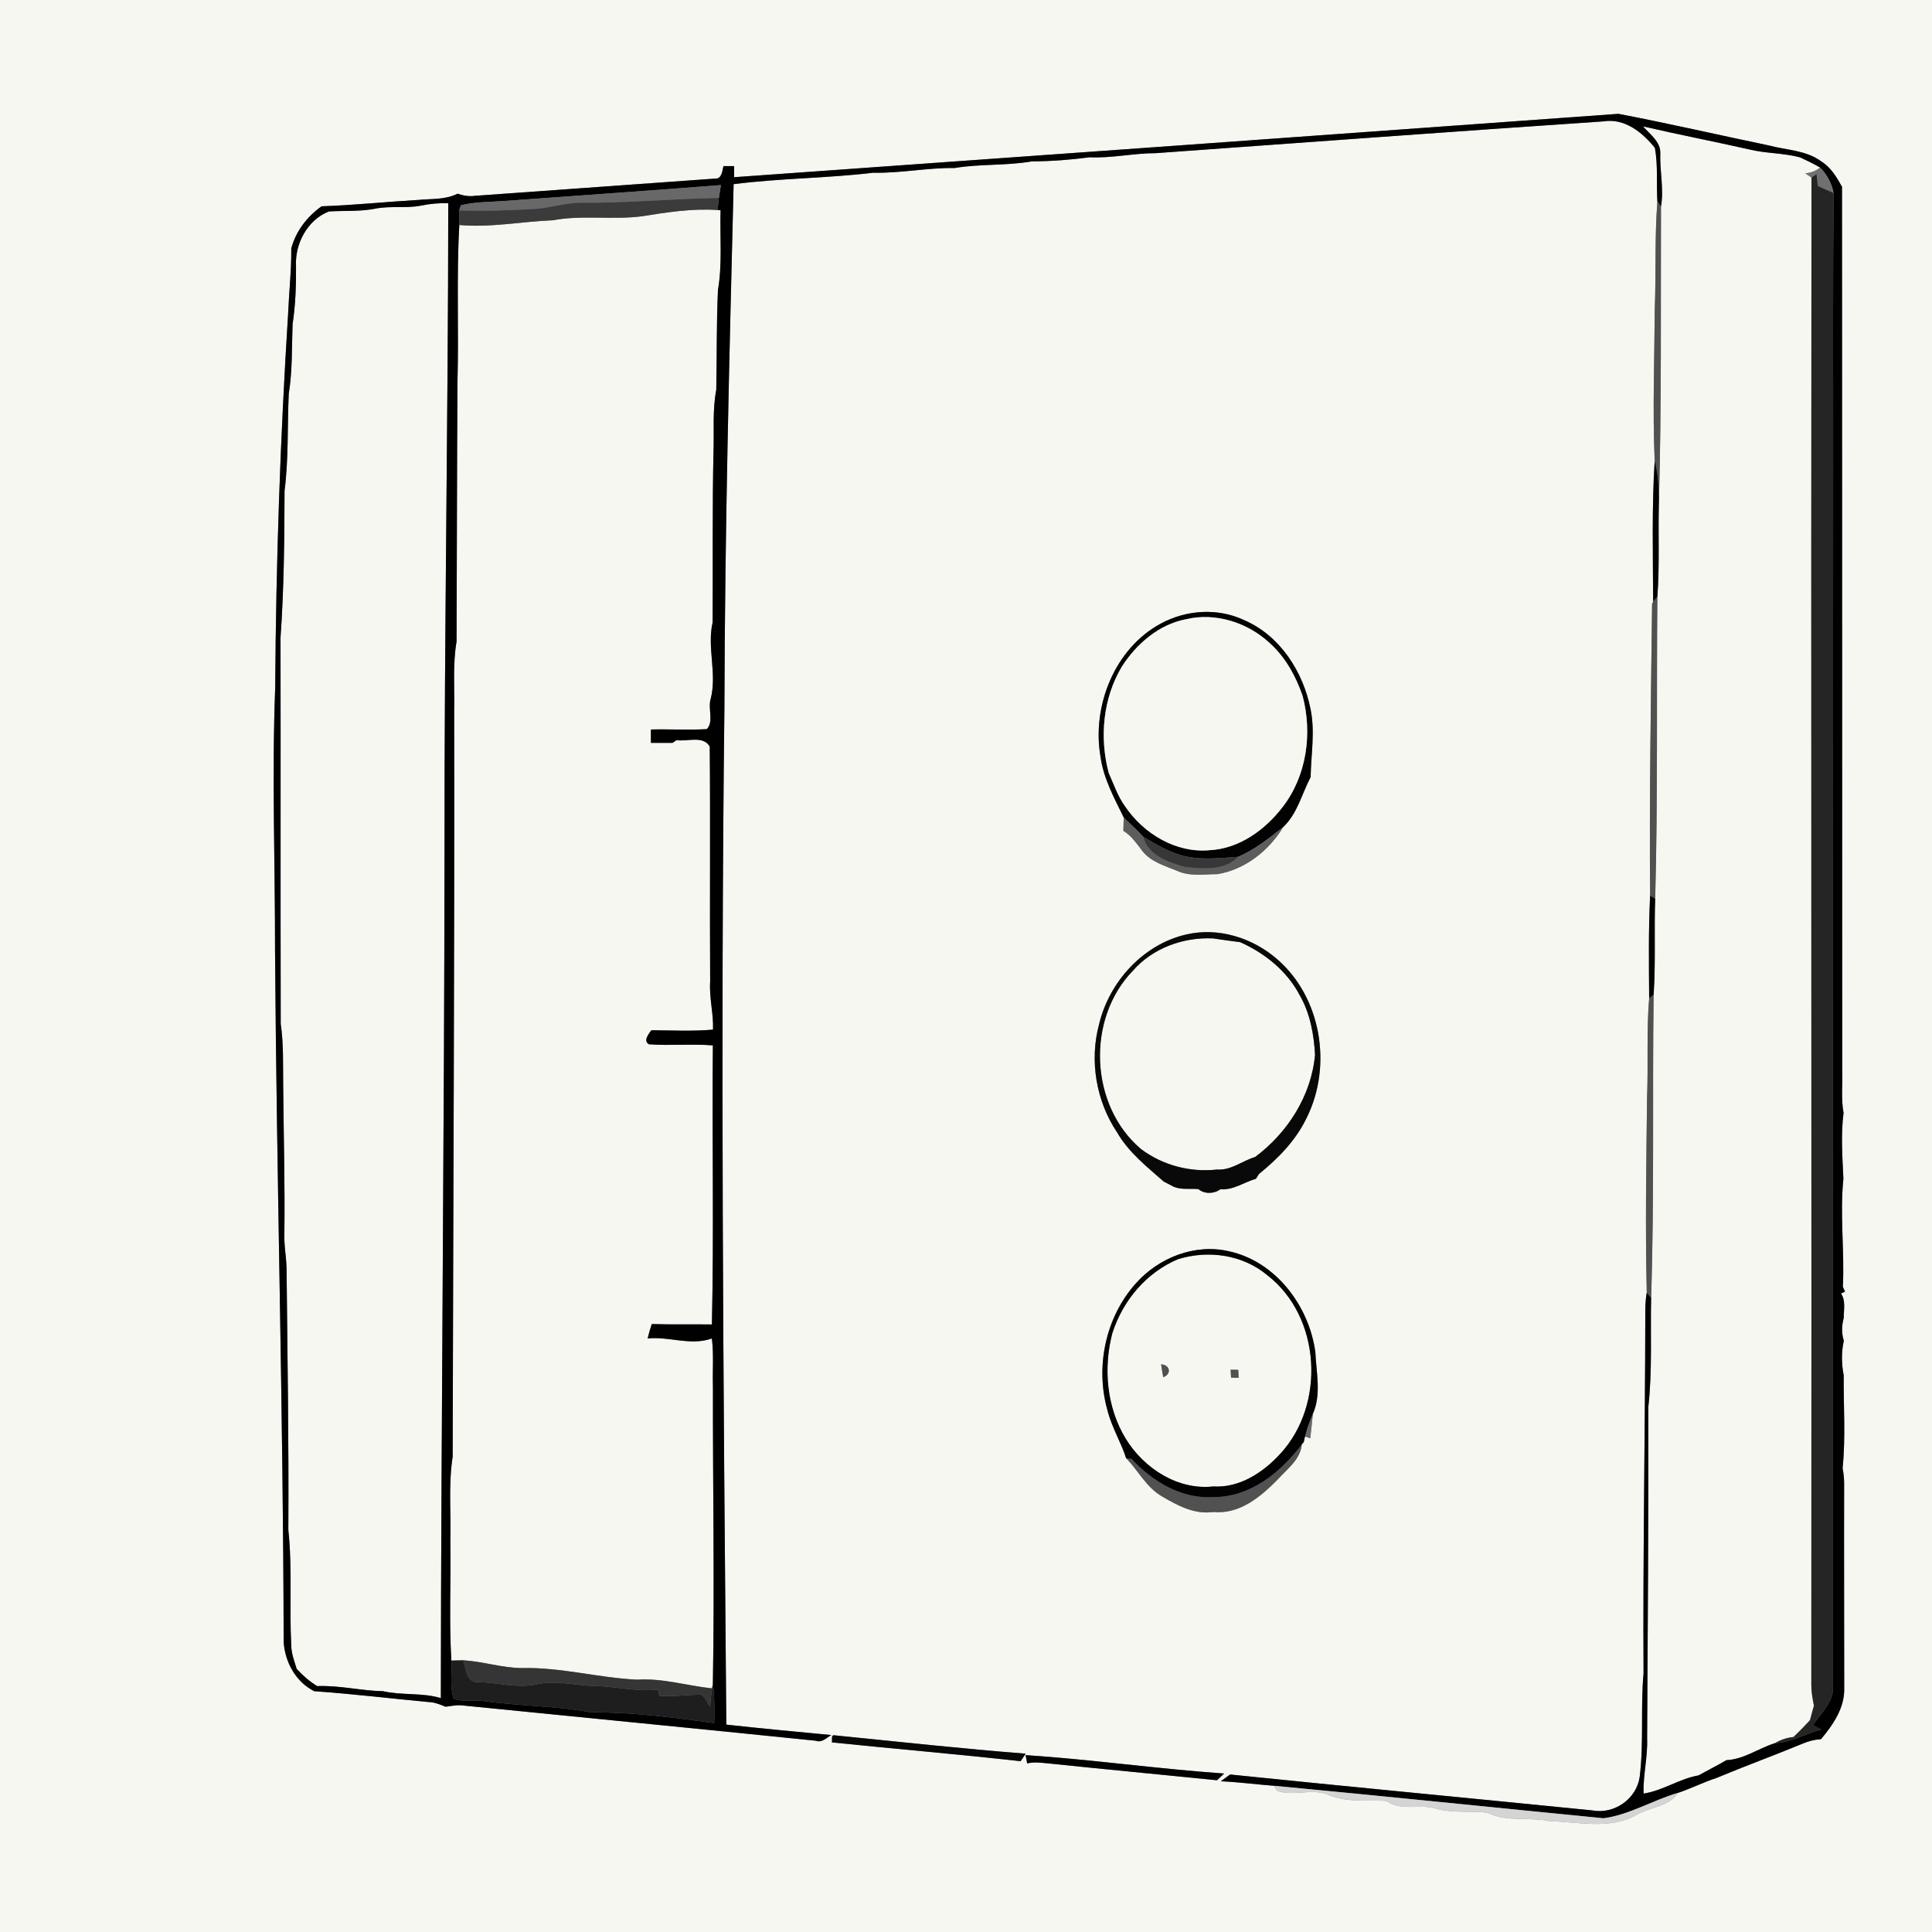 <?xml version="1.0" encoding="utf-8"?>
<svg width="500pt" height="500pt" viewBox="0 0 500 500" xmlns="http://www.w3.org/2000/svg">
  <rect x="0" y="0" width="500" height="500" fill="#808080" stroke="none"/>
  <defs>
    <pattern id="pattern-0" x="0" y="0" width="20" height="20" patternUnits="userSpaceOnUse" viewBox="0 0 100 100">
      <path d="M 0 0 L 50 0 L 50 100 L 0 100 Z" style="fill: black;"/>
    </pattern>
  </defs>
  <g id="#ffffffff">
    <path opacity="1.00" d=" M 0.00 0.00 L 500.00 0.00 L 500.00 500.00 L 0.00 500.00 L 0.00 0.00 M 190.00 45.86 C 189.99 45.14 189.98 43.70 189.98 42.98 C 189.29 42.98 187.91 42.98 187.22 42.99 C 186.95 44.19 186.80 46.39 185.03 46.22 C 164.33 47.71 143.61 49.18 122.90 50.68 C 121.37 50.91 119.85 50.62 118.41 50.13 C 115.23 51.75 111.58 51.40 108.13 51.75 C 99.83 52.23 91.54 53.11 83.23 53.39 C 79.48 56.05 76.58 59.81 75.38 64.29 C 75.44 69.86 74.81 75.40 74.58 80.97 C 72.53 113.27 71.43 145.64 71.22 178.01 C 70.35 200.66 71.20 223.34 71.18 246.01 C 71.59 305.64 73.31 365.26 73.41 424.90 C 73.74 430.15 76.53 435.26 81.32 437.68 C 91.22 438.37 101.09 439.57 110.97 440.49 C 112.51 440.52 113.91 441.16 115.33 441.70 C 116.86 441.50 118.39 441.16 119.94 441.39 C 150.34 444.44 180.76 447.39 211.15 450.50 C 212.75 451.10 213.90 449.70 215.16 449.03 C 206.09 448.17 197.02 447.33 187.97 446.33 C 187.20 358.52 186.45 270.69 187.48 182.88 C 187.59 137.80 188.74 92.73 189.86 47.66 C 201.87 46.12 214.00 46.14 226.03 44.70 C 233.07 44.86 240.00 43.38 247.04 43.48 C 253.67 42.38 260.42 42.92 267.05 41.76 C 272.06 41.75 277.06 41.35 282.03 40.70 C 287.75 40.97 293.36 39.64 299.06 39.64 C 337.70 36.89 376.33 34.00 415.00 31.41 C 420.42 30.52 425.12 34.29 428.29 38.28 C 429.12 42.87 428.64 47.54 428.93 52.15 C 428.20 61.41 428.62 70.74 428.25 80.02 C 428.18 93.10 427.67 106.21 428.23 119.27 C 427.47 131.36 427.79 143.54 427.83 155.66 C 427.76 155.83 427.62 156.18 427.56 156.35 C 427.26 181.49 426.83 206.65 427.05 231.79 C 426.61 240.63 426.74 249.51 426.80 258.37 C 426.09 266.73 426.60 275.45 426.26 283.94 C 426.06 300.80 425.78 317.69 426.18 334.52 C 425.80 336.66 425.77 338.84 425.80 341.02 C 425.75 371.69 425.17 402.37 425.35 433.05 C 424.54 441.99 425.46 450.96 424.35 459.88 C 423.52 465.61 417.74 469.60 412.07 468.53 C 380.84 465.40 349.58 462.45 318.35 459.24 C 317.55 459.81 316.74 460.40 315.94 460.99 C 320.55 461.20 325.12 461.80 329.72 462.16 C 329.92 462.48 330.34 463.14 330.54 463.47 C 334.82 464.98 339.51 462.72 343.73 464.48 C 348.49 466.54 353.78 465.81 358.82 466.06 C 362.63 468.89 367.56 466.71 371.81 468.11 C 376.12 469.32 380.62 468.56 385.00 469.13 C 390.00 471.65 395.77 470.15 401.09 471.33 C 408.54 471.47 416.64 473.60 423.51 469.69 C 426.94 467.65 431.96 467.60 434.22 464.01 C 437.61 462.88 440.81 461.25 444.21 460.14 C 451.58 457.06 459.10 454.32 466.49 451.26 C 468.00 450.61 469.61 450.20 471.27 450.10 C 474.36 446.42 477.40 442.01 477.28 437.00 C 477.28 419.34 477.21 401.67 477.26 384.00 C 477.26 382.65 477.13 381.31 476.86 379.99 C 477.68 372.02 477.08 363.94 477.15 355.93 C 476.57 352.98 476.52 349.92 477.18 346.99 C 476.56 345.05 476.63 343.02 477.16 341.08 C 477.14 338.97 477.72 336.63 476.45 334.75 L 477.49 334.28 L 476.93 333.02 C 477.40 323.75 476.11 314.37 477.07 305.06 C 476.81 299.38 476.38 293.64 477.11 288.00 C 476.43 284.38 476.89 280.69 476.76 277.05 C 476.78 200.81 476.71 124.57 476.71 48.34 C 475.34 45.86 473.82 43.31 471.35 41.78 C 467.45 38.87 462.39 38.87 457.86 37.66 C 444.85 34.96 431.89 31.95 418.84 29.46 C 342.56 34.98 266.28 40.42 190.00 45.86 M 300.40 161.39 C 288.43 167.86 282.53 182.77 284.82 195.88 C 285.60 201.52 288.37 206.54 290.82 211.56 C 290.80 212.43 290.75 214.15 290.73 215.01 C 292.86 216.31 294.22 218.40 295.72 220.33 C 297.94 223.08 301.45 224.06 304.59 225.35 C 307.84 226.88 311.55 226.23 315.03 226.24 C 322.20 225.05 328.37 220.20 332.09 214.04 C 335.75 210.59 336.91 205.45 339.19 201.11 C 339.29 195.26 340.37 189.38 339.18 183.56 C 337.26 173.85 331.26 164.44 321.92 160.46 C 315.12 157.26 306.94 157.83 300.40 161.39 M 306.89 241.87 C 295.78 244.47 287.08 254.10 284.45 265.04 C 281.90 274.46 283.67 284.97 289.11 293.07 C 292.06 298.20 296.79 301.94 301.18 305.79 C 301.67 306.05 302.67 306.56 303.17 306.82 C 305.28 308.06 307.80 307.54 310.13 307.73 C 311.71 309.08 314.22 308.99 315.85 307.78 C 319.20 308.05 321.94 305.95 325.03 305.07 C 325.22 304.76 325.62 304.14 325.81 303.83 C 330.79 299.81 335.43 295.07 338.19 289.23 C 344.83 275.88 341.98 258.21 330.61 248.31 C 324.22 242.70 315.28 239.88 306.89 241.87 M 294.03 332.06 C 286.15 340.79 283.41 353.64 286.59 364.91 C 287.67 369.29 290.09 373.17 291.47 377.45 L 291.55 377.46 C 294.63 380.71 296.74 384.97 300.74 387.27 C 304.80 389.65 309.18 392.02 314.06 391.29 C 320.82 391.97 326.38 387.28 330.80 382.75 C 333.22 380.07 336.55 377.70 336.90 373.80 L 337.41 373.20 C 337.49 372.84 337.65 372.13 337.73 371.77 L 339.09 372.23 C 339.35 370.12 339.55 368.00 339.77 365.89 C 342.01 360.83 340.64 355.22 340.41 349.92 C 338.80 337.99 330.16 326.45 318.03 323.82 C 309.25 321.77 299.93 325.47 294.03 332.06 M 215.28 450.93 C 231.56 452.61 247.86 453.98 264.14 455.80 C 264.57 455.14 265.00 454.49 265.45 453.85 C 248.93 452.56 232.46 450.75 215.98 449.10 C 214.93 448.93 215.47 450.37 215.28 450.93 M 265.43 454.22 C 265.53 454.76 265.73 455.84 265.83 456.38 C 267.50 455.94 269.23 456.18 270.93 456.33 C 285.60 457.86 300.29 459.24 314.97 460.73 C 315.57 460.14 316.18 459.56 316.80 458.99 C 299.63 457.79 282.59 455.36 265.43 454.22 Z" style="fill: rgb(246, 247, 241);"/>
    <path opacity="1.00" d=" M 425.21 32.70 C 434.30 34.82 443.47 36.58 452.57 38.64 C 456.94 39.74 461.51 39.55 465.87 40.73 C 467.62 41.55 469.37 42.38 471.05 43.36 C 469.93 44.26 468.64 44.75 467.18 44.85 C 467.71 45.22 468.25 45.59 468.81 45.95 C 468.66 175.97 468.87 305.99 468.77 436.00 C 468.76 437.83 469.09 439.63 469.45 441.42 C 469.10 442.67 468.75 443.91 468.43 445.18 C 467.05 446.68 465.63 448.14 464.14 449.54 C 462.43 449.72 460.79 450.26 459.32 451.14 C 455.07 452.47 451.36 455.30 446.80 455.53 C 444.43 456.91 441.97 458.14 439.58 459.47 C 434.61 460.34 430.38 463.41 425.35 464.18 C 425.20 459.41 426.45 454.74 426.27 449.98 C 426.43 421.33 426.65 392.68 426.59 364.03 C 427.64 354.67 427.09 345.23 427.31 335.82 C 428.16 309.69 427.60 283.53 427.96 257.39 C 428.51 249.14 428.06 240.85 428.36 232.59 C 429.07 206.56 428.68 180.50 428.92 154.46 C 429.53 146.37 429.10 138.24 429.32 130.13 C 430.03 104.59 429.77 79.03 429.86 53.48 C 430.65 48.92 429.53 44.36 429.68 39.78 C 429.86 36.71 427.00 34.79 425.21 32.70 Z" style="fill: rgb(246, 247, 241);"/>
    <path opacity="1.00" d=" M 97.03 54.02 C 100.97 53.20 105.03 53.99 108.98 53.21 C 111.29 52.71 113.65 52.54 116.01 52.58 C 115.98 108.37 114.98 164.16 115.04 219.95 C 114.99 293.13 114.17 366.30 114.09 439.47 C 109.22 438.00 104.06 438.81 99.13 437.68 C 93.42 437.57 87.82 436.13 82.09 436.36 C 80.10 435.16 78.36 433.62 76.79 431.92 C 76.19 429.96 75.42 428.00 75.38 425.93 C 74.84 415.95 75.69 405.91 74.62 395.97 C 74.76 373.32 74.39 350.68 74.16 328.03 C 74.05 325.03 73.46 322.06 73.60 319.05 C 73.75 306.38 73.40 293.71 73.29 281.04 C 73.21 275.68 73.43 270.30 72.65 264.98 C 72.57 231.65 72.66 198.31 72.60 164.98 C 73.50 152.36 73.60 139.68 73.64 127.03 C 74.71 118.70 74.34 110.27 74.73 101.90 C 75.70 95.95 75.49 89.91 75.72 83.91 C 76.47 78.95 76.65 73.93 76.61 68.92 C 76.27 63.13 79.56 56.90 85.09 54.73 C 89.07 54.47 93.09 54.78 97.03 54.02 Z" style="fill: rgb(246, 247, 241);"/>
    <path opacity="1.00" d=" M 166.03 55.99 C 172.53 54.95 179.09 53.90 185.70 54.36 L 186.48 54.39 C 186.29 61.27 186.97 68.23 185.81 75.05 C 185.41 83.65 185.54 92.27 185.37 100.88 C 184.35 106.18 184.85 111.61 184.65 116.97 C 184.33 131.66 184.52 146.36 184.43 161.05 C 182.93 167.64 185.62 174.31 183.92 180.90 C 183.15 183.37 184.81 186.78 182.92 188.70 C 178.10 188.97 173.28 188.68 168.46 188.79 C 168.46 189.66 168.45 191.39 168.45 192.25 C 170.32 192.25 172.20 192.25 174.07 192.25 L 175.07 191.55 C 177.85 191.98 181.99 190.27 183.68 193.20 C 183.87 213.48 183.66 233.78 183.79 254.06 C 183.51 258.23 184.69 262.30 184.53 266.47 C 179.22 266.93 173.88 266.66 168.56 266.62 C 167.91 267.61 166.37 269.31 167.94 270.26 C 173.45 270.66 178.98 270.11 184.49 270.54 C 184.26 294.62 184.78 318.71 184.24 342.77 C 179.05 342.70 173.87 342.83 168.68 342.66 C 168.27 343.88 167.91 345.12 167.61 346.39 C 173.19 345.82 178.77 348.36 184.23 346.39 C 184.76 350.54 184.37 354.75 184.51 358.93 C 184.46 384.50 184.95 410.09 184.49 435.64 C 184.43 435.97 184.33 436.62 184.28 436.95 C 177.83 436.29 171.52 434.26 164.98 434.70 C 154.96 434.26 145.12 431.43 135.05 431.70 C 129.93 431.65 125.00 429.99 119.91 429.68 C 119.13 429.70 117.59 429.73 116.81 429.75 C 116.20 419.53 116.72 409.27 116.55 399.03 C 116.75 391.68 116.02 384.27 117.15 376.97 C 117.28 312.62 117.65 248.28 117.54 183.93 C 117.67 177.95 117.14 171.93 118.16 166.01 C 118.24 143.68 118.26 121.34 118.39 99.00 C 118.77 85.42 118.10 71.78 118.87 58.23 C 126.99 58.96 134.97 57.32 143.05 57.01 C 150.64 55.59 158.40 56.94 166.03 55.99 Z" style="fill: rgb(246, 247, 241);"/>
    <path opacity="1.00" d=" M 293.20 251.21 C 298.34 245.34 306.28 242.49 313.96 242.86 C 316.28 243.21 318.61 243.55 320.95 243.83 C 327.36 246.68 333.11 251.32 336.39 257.61 C 339.05 262.26 340.04 267.66 340.33 272.96 C 339.40 283.52 333.26 293.14 324.84 299.42 C 321.50 300.43 318.61 302.94 314.95 302.68 C 307.99 303.45 300.93 301.59 295.32 297.40 C 281.96 286.13 281.08 263.68 293.20 251.21 Z" style="fill: rgb(246, 247, 241);"/>
    <path opacity="1.00" d=" M 304.93 325.85 C 312.76 323.47 321.61 324.69 327.98 330.02 C 341.91 340.79 343.14 363.54 331.29 376.29 C 326.90 381.08 320.77 385.12 314.01 384.69 C 304.83 385.71 296.08 380.03 291.38 372.41 C 286.41 364.27 285.49 354.17 287.87 345.03 C 290.58 336.58 296.66 329.31 304.93 325.85 M 300.50 353.08 C 300.66 354.20 300.84 355.32 301.05 356.44 C 303.28 355.51 302.81 353.28 300.50 353.08 M 318.49 354.48 C 318.52 355.00 318.57 356.02 318.60 356.53 C 319.08 356.54 320.06 356.55 320.54 356.56 C 320.52 356.05 320.48 355.03 320.46 354.52 C 319.97 354.51 318.98 354.49 318.49 354.48 Z" style="fill: rgb(246, 247, 241);"/>
  </g>
  <g id="#000000ff">
    <path fill="#000000" opacity="1.00" d=" M 190.00 45.86 C 266.28 40.42 342.56 34.98 418.84 29.46 C 431.89 31.95 444.85 34.96 457.86 37.66 C 462.39 38.87 467.45 38.87 471.35 41.78 C 473.82 43.31 475.34 45.86 476.71 48.34 C 476.71 124.57 476.78 200.81 476.76 277.05 C 476.89 280.69 476.43 284.38 477.11 288.00 C 476.38 293.64 476.81 299.38 477.07 305.06 C 476.11 314.37 477.40 323.75 476.93 333.02 L 477.49 334.28 L 476.45 334.75 C 477.72 336.63 477.14 338.97 477.16 341.08 C 476.63 343.02 476.56 345.05 477.18 346.99 C 476.52 349.92 476.57 352.98 477.15 355.93 C 477.08 363.94 477.68 372.02 476.86 379.99 C 477.13 381.31 477.26 382.65 477.26 384.00 C 477.21 401.67 477.28 419.34 477.28 437.00 C 477.40 442.01 474.36 446.42 471.27 450.10 C 469.61 450.20 468.00 450.61 466.49 451.26 C 459.10 454.32 451.58 457.06 444.21 460.14 C 440.81 461.25 437.61 462.88 434.22 464.01 C 427.73 465.90 421.74 469.65 415.02 470.57 C 386.58 467.78 358.16 464.84 329.72 462.16 C 325.12 461.80 320.55 461.20 315.94 460.99 C 316.74 460.40 317.55 459.81 318.35 459.24 C 349.58 462.45 380.84 465.40 412.07 468.53 C 417.74 469.60 423.52 465.61 424.35 459.88 C 425.46 450.96 424.54 441.99 425.35 433.05 C 425.17 402.37 425.75 371.69 425.80 341.02 C 425.77 338.84 425.80 336.66 426.18 334.52 L 427.31 335.82 C 427.09 345.23 427.64 354.67 426.59 364.03 C 426.65 392.68 426.43 421.33 426.27 449.98 C 426.45 454.74 425.20 459.41 425.35 464.18 C 430.38 463.41 434.61 460.34 439.58 459.47 C 441.97 458.14 444.43 456.91 446.80 455.53 C 451.36 455.30 455.07 452.47 459.32 451.14 C 463.55 450.88 467.28 448.72 471.30 447.60 C 470.76 447.31 469.68 446.73 469.15 446.44 C 471.38 443.27 474.74 440.28 474.39 436.03 C 474.36 328.70 474.39 221.37 474.41 114.03 C 474.42 92.67 474.33 71.31 474.53 49.95 C 474.07 47.44 472.83 45.17 471.05 43.36 C 469.37 42.38 467.62 41.55 465.87 40.73 C 461.51 39.55 456.94 39.74 452.57 38.64 C 443.47 36.58 434.30 34.82 425.21 32.70 C 427.00 34.79 429.86 36.71 429.68 39.78 C 429.53 44.36 430.65 48.92 429.86 53.48 C 429.63 53.15 429.16 52.48 428.93 52.15 C 428.64 47.54 429.12 42.87 428.29 38.28 C 425.12 34.29 420.42 30.52 415.00 31.41 C 376.33 34.00 337.70 36.89 299.06 39.64 C 293.36 39.64 287.75 40.97 282.03 40.70 C 277.06 41.35 272.06 41.75 267.05 41.76 C 260.42 42.92 253.67 42.38 247.04 43.48 C 240.00 43.38 233.07 44.86 226.03 44.70 C 214.00 46.14 201.87 46.12 189.86 47.66 C 188.74 92.73 187.59 137.80 187.48 182.88 C 186.45 270.69 187.20 358.52 187.97 446.33 C 197.02 447.33 206.09 448.17 215.16 449.03 C 213.90 449.70 212.75 451.10 211.15 450.50 C 180.76 447.39 150.34 444.44 119.94 441.39 C 118.39 441.16 116.86 441.50 115.33 441.70 C 113.91 441.16 112.51 440.52 110.97 440.49 C 101.09 439.57 91.22 438.37 81.32 437.68 C 76.53 435.26 73.74 430.15 73.41 424.90 C 73.31 365.26 71.59 305.64 71.18 246.01 C 71.20 223.34 70.35 200.66 71.22 178.01 C 71.43 145.64 72.53 113.27 74.58 80.97 C 74.81 75.40 75.44 69.86 75.38 64.29 C 76.58 59.81 79.48 56.05 83.23 53.39 C 91.54 53.11 99.83 52.23 108.13 51.75 C 111.58 51.40 115.23 51.75 118.41 50.13 C 119.85 50.62 121.37 50.91 122.90 50.68 C 143.61 49.18 164.33 47.71 185.03 46.22 C 186.80 46.39 186.95 44.19 187.22 42.99 C 187.91 42.98 189.29 42.98 189.98 42.98 C 189.98 43.70 189.99 45.14 190.00 45.86 M 129.97 52.05 C 126.41 52.30 122.77 52.25 119.29 53.12 L 118.83 54.45 C 118.87 55.71 118.88 56.97 118.87 58.23 C 118.10 71.78 118.77 85.42 118.39 99.00 C 118.26 121.34 118.24 143.68 118.16 166.01 C 117.14 171.93 117.67 177.95 117.54 183.93 C 117.65 248.28 117.28 312.62 117.15 376.97 C 116.02 384.27 116.75 391.68 116.55 399.03 C 116.72 409.27 116.20 419.53 116.81 429.75 C 117.01 433.03 116.36 436.46 117.43 439.64 C 119.86 440.49 122.51 439.96 125.03 440.20 C 134.30 441.56 143.73 441.42 152.92 443.16 C 163.61 443.08 174.26 444.49 184.83 445.93 C 184.91 442.50 184.94 439.05 184.49 435.64 C 184.95 410.09 184.46 384.50 184.51 358.93 C 184.37 354.75 184.76 350.54 184.23 346.39 C 178.77 348.36 173.19 345.82 167.61 346.39 C 167.91 345.12 168.27 343.88 168.68 342.66 C 173.87 342.83 179.05 342.70 184.24 342.77 C 184.78 318.71 184.26 294.62 184.49 270.54 C 178.98 270.11 173.45 270.66 167.94 270.26 C 166.37 269.31 167.91 267.61 168.56 266.62 C 173.88 266.66 179.22 266.93 184.53 266.47 C 184.69 262.30 183.51 258.23 183.79 254.06 C 183.66 233.78 183.87 213.48 183.68 193.20 C 181.99 190.27 177.85 191.98 175.07 191.55 L 174.07 192.25 C 172.20 192.25 170.32 192.25 168.45 192.25 C 168.45 191.39 168.46 189.66 168.46 188.79 C 173.28 188.68 178.10 188.97 182.92 188.70 C 184.81 186.78 183.15 183.37 183.92 180.90 C 185.62 174.31 182.93 167.64 184.43 161.05 C 184.52 146.36 184.33 131.66 184.65 116.97 C 184.85 111.61 184.35 106.18 185.37 100.88 C 185.54 92.27 185.41 83.65 185.81 75.05 C 186.97 68.23 186.29 61.27 186.48 54.39 L 185.70 54.36 C 185.79 53.58 185.96 52.01 186.04 51.23 C 186.17 50.40 186.44 48.73 186.58 47.90 C 167.71 49.38 148.84 50.66 129.97 52.05 M 97.03 54.02 C 93.09 54.78 89.07 54.47 85.09 54.73 C 79.56 56.90 76.27 63.13 76.61 68.92 C 76.65 73.93 76.47 78.95 75.72 83.91 C 75.49 89.91 75.70 95.95 74.73 101.90 C 74.34 110.27 74.71 118.70 73.64 127.03 C 73.60 139.68 73.50 152.36 72.60 164.98 C 72.66 198.31 72.57 231.65 72.65 264.98 C 73.43 270.30 73.21 275.68 73.29 281.04 C 73.40 293.71 73.75 306.38 73.60 319.05 C 73.46 322.06 74.05 325.03 74.16 328.03 C 74.39 350.68 74.76 373.32 74.62 395.97 C 75.69 405.91 74.84 415.95 75.38 425.93 C 75.42 428.00 76.19 429.96 76.79 431.92 C 78.36 433.62 80.10 435.16 82.09 436.36 C 87.82 436.13 93.42 437.57 99.13 437.68 C 104.06 438.81 109.22 438.00 114.09 439.47 C 114.17 366.30 114.99 293.13 115.04 219.95 C 114.98 164.16 115.98 108.37 116.01 52.58 C 113.65 52.54 111.29 52.71 108.98 53.21 C 105.03 53.99 100.97 53.20 97.03 54.02 Z"/>
    <path fill="#000000" opacity="1.00" d=" M 265.43 454.22 C 282.59 455.36 299.63 457.79 316.80 458.99 C 316.18 459.56 315.57 460.14 314.97 460.73 C 300.29 459.24 285.60 457.86 270.93 456.33 C 269.23 456.18 267.50 455.94 265.83 456.38 C 265.73 455.84 265.53 454.76 265.43 454.22 Z"/>
  </g>
  <g id="#707070ff">
    <path fill="#707070" opacity="1.00" d=" M 471.05 43.36 C 472.83 45.17 474.07 47.44 474.53 49.95 C 473.17 49.35 471.81 48.75 470.45 48.16 C 470.33 47.13 470.22 46.10 470.12 45.08 C 469.79 45.30 469.13 45.73 468.81 45.95 C 468.25 45.59 467.71 45.22 467.18 44.85 C 468.64 44.75 469.93 44.26 471.05 43.36 Z"/>
  </g>
  <g id="#252525ff">
    <path fill="#252525" opacity="1.00" d=" M 468.81 45.95 C 469.13 45.73 469.79 45.30 470.12 45.08 C 470.22 46.10 470.33 47.13 470.45 48.16 C 471.81 48.75 473.17 49.35 474.53 49.95 C 474.33 71.31 474.42 92.67 474.41 114.03 C 474.39 221.37 474.36 328.70 474.39 436.03 C 474.74 440.28 471.38 443.27 469.15 446.44 C 469.68 446.73 470.76 447.31 471.30 447.60 C 467.28 448.72 463.55 450.88 459.32 451.14 C 460.79 450.26 462.43 449.72 464.14 449.54 C 465.63 448.14 467.05 446.68 468.43 445.18 C 468.75 443.91 469.10 442.67 469.45 441.42 C 469.09 439.63 468.76 437.83 468.77 436.00 C 468.87 305.99 468.66 175.97 468.81 45.95 Z"/>
  </g>
  <g id="#686868ff">
    <path fill="#686868" opacity="1.00" d=" M 129.97 52.05 C 148.84 50.66 167.71 49.38 186.58 47.90 C 186.44 48.73 186.17 50.40 186.04 51.23 C 174.03 51.43 162.05 52.59 150.04 52.47 C 145.95 52.53 142.03 53.93 137.95 54.10 C 131.59 54.45 125.20 54.68 118.83 54.45 L 119.29 53.12 C 122.77 52.25 126.41 52.30 129.97 52.05 Z"/>
    <path fill="#686868" opacity="1.00" d=" M 337.73 371.77 C 338.21 369.75 338.94 367.79 339.77 365.89 C 339.55 368.00 339.35 370.12 339.09 372.23 L 337.73 371.77 Z"/>
  </g>
  <g id="#3b3b3bff">
    <path fill="#3b3b3b" opacity="1.00" d=" M 150.04 52.47 C 162.05 52.59 174.03 51.43 186.04 51.23 C 185.96 52.01 185.79 53.58 185.70 54.36 C 179.09 53.90 172.53 54.95 166.03 55.99 C 158.40 56.94 150.64 55.59 143.05 57.01 C 134.97 57.32 126.99 58.96 118.87 58.23 C 118.88 56.97 118.87 55.71 118.83 54.45 C 125.20 54.68 131.59 54.45 137.95 54.10 C 142.03 53.93 145.95 52.53 150.04 52.47 Z"/>
  </g>
  <g id="#515151ff">
    <path fill="#515151" opacity="1.00" d=" M 428.93 52.15 C 429.16 52.48 429.63 53.15 429.86 53.48 C 429.77 79.03 430.03 104.59 429.32 130.13 C 429.39 126.48 429.14 122.82 428.23 119.27 C 427.67 106.21 428.18 93.10 428.25 80.02 C 428.62 70.74 428.20 61.41 428.93 52.15 Z"/>
    <path fill="#515151" opacity="1.00" d=" M 427.83 155.66 L 428.92 154.46 C 428.68 180.50 429.07 206.56 428.36 232.59 L 427.05 231.79 C 426.83 206.65 427.26 181.49 427.56 156.35 C 427.62 156.18 427.76 155.83 427.83 155.66 Z"/>
    <path fill="#515151" opacity="1.00" d=" M 426.26 283.94 C 426.60 275.45 426.09 266.73 426.80 258.37 L 427.96 257.39 C 427.60 283.53 428.16 309.69 427.31 335.82 L 426.18 334.52 C 425.78 317.69 426.06 300.80 426.26 283.94 Z"/>
    <path fill="#515151" opacity="1.00" d=" M 300.50 353.08 C 302.81 353.28 303.28 355.51 301.05 356.44 C 300.84 355.32 300.66 354.20 300.50 353.08 Z"/>
    <path fill="#515151" opacity="1.00" d=" M 318.49 354.48 C 318.98 354.49 319.97 354.51 320.46 354.52 C 320.48 355.03 320.52 356.05 320.54 356.56 C 320.06 356.55 319.08 356.54 318.60 356.53 C 318.57 356.02 318.52 355.00 318.49 354.48 Z"/>
    <path fill="#515151" opacity="1.00" d=" M 314.02 387.44 C 323.54 387.48 331.46 381.06 336.90 373.80 C 336.55 377.70 333.22 380.07 330.80 382.75 C 326.38 387.28 320.82 391.97 314.06 391.29 C 309.18 392.02 304.80 389.65 300.74 387.27 C 296.74 384.97 294.63 380.71 291.55 377.46 C 291.87 377.48 292.51 377.52 292.83 377.54 C 298.26 383.40 305.77 387.96 314.02 387.44 Z"/>
  </g>
  <g id="#020202ff">
    <path fill="#020202" opacity="1.00" d=" M 428.23 119.27 C 429.14 122.82 429.39 126.48 429.32 130.13 C 429.10 138.24 429.53 146.37 428.92 154.46 L 427.83 155.66 C 427.79 143.54 427.47 131.36 428.23 119.27 Z"/>
    <path fill="#020202" opacity="1.00" d=" M 300.40 161.39 C 306.94 157.83 315.12 157.26 321.92 160.46 C 331.26 164.44 337.26 173.85 339.18 183.56 C 340.37 189.38 339.29 195.26 339.19 201.11 C 336.91 205.45 335.75 210.59 332.09 214.04 C 328.41 216.91 324.74 219.90 320.41 221.74 C 315.98 222.06 311.47 222.57 307.07 221.68 C 303.00 220.84 299.41 218.64 295.88 216.55 C 294.28 214.80 292.53 213.21 290.82 211.56 C 288.37 206.54 285.60 201.52 284.82 195.88 C 282.53 182.77 288.43 167.86 300.40 161.39 M 306.89 160.27 C 299.90 161.62 294.14 166.62 290.36 172.48 C 285.44 180.69 284.51 190.83 286.93 200.01 C 288.27 202.95 289.28 206.09 291.21 208.72 C 295.98 215.78 304.36 220.83 313.03 220.03 C 320.69 219.66 327.40 214.77 331.94 208.86 C 338.19 200.78 339.70 189.76 337.09 180.02 C 335.32 174.93 332.64 170.06 328.59 166.42 C 322.90 161.11 314.55 158.43 306.89 160.27 Z"/>
    <path fill="#020202" opacity="1.00" d=" M 427.05 231.79 L 428.36 232.59 C 428.06 240.85 428.51 249.14 427.96 257.39 L 426.80 258.37 C 426.74 249.51 426.61 240.63 427.05 231.79 Z"/>
    <path fill="#020202" opacity="1.00" d=" M 294.03 332.06 C 299.93 325.47 309.25 321.77 318.03 323.82 C 330.16 326.45 338.80 337.99 340.41 349.92 C 340.64 355.22 342.01 360.83 339.77 365.89 C 338.94 367.79 338.21 369.75 337.73 371.77 C 337.65 372.13 337.49 372.84 337.41 373.20 L 336.90 373.80 C 331.46 381.06 323.54 387.48 314.02 387.44 C 305.77 387.96 298.26 383.40 292.83 377.54 C 292.51 377.52 291.87 377.48 291.55 377.46 L 291.47 377.45 C 290.09 373.17 287.67 369.29 286.59 364.91 C 283.41 353.64 286.15 340.79 294.03 332.06 M 304.93 325.85 C 296.66 329.31 290.58 336.58 287.87 345.03 C 285.49 354.17 286.41 364.27 291.38 372.41 C 296.08 380.03 304.83 385.71 314.01 384.69 C 320.77 385.12 326.90 381.08 331.29 376.29 C 343.14 363.54 341.91 340.79 327.98 330.02 C 321.61 324.69 312.76 323.47 304.93 325.85 Z"/>
  </g>
  <g id="#fdfffcff">
    <path opacity="1.00" d=" M 306.89 160.27 C 314.55 158.43 322.90 161.11 328.59 166.42 C 332.64 170.06 335.32 174.93 337.09 180.02 C 339.70 189.76 338.19 200.78 331.94 208.86 C 327.40 214.77 320.69 219.66 313.03 220.03 C 304.36 220.83 295.98 215.78 291.21 208.72 C 289.28 206.09 288.27 202.95 286.93 200.01 C 284.51 190.83 285.44 180.69 290.36 172.48 C 294.14 166.62 299.90 161.62 306.89 160.27 Z" style="fill: rgb(246, 247, 241);"/>
  </g>
  <g id="#5d5d5dff">
    <path fill="#5d5d5d" opacity="1.00" d=" M 290.82 211.56 C 292.53 213.21 294.28 214.80 295.88 216.55 C 297.04 221.42 302.59 223.27 306.89 224.40 C 311.39 224.85 317.04 225.37 320.41 221.74 C 324.74 219.90 328.41 216.91 332.09 214.04 C 328.37 220.20 322.20 225.05 315.03 226.24 C 311.55 226.23 307.84 226.88 304.59 225.35 C 301.45 224.06 297.94 223.08 295.72 220.33 C 294.22 218.40 292.86 216.31 290.73 215.01 C 290.75 214.15 290.80 212.43 290.82 211.56 Z"/>
  </g>
  <g id="#373737ff">
    <path fill="#373737" opacity="1.00" d=" M 295.88 216.55 C 299.41 218.64 303.00 220.84 307.07 221.68 C 311.47 222.57 315.98 222.06 320.41 221.74 C 317.04 225.37 311.39 224.85 306.89 224.40 C 302.59 223.27 297.04 221.42 295.88 216.55 Z"/>
  </g>
  <g id="#090909ff">
    <path fill="#090909" opacity="1.00" d=" M 306.89 241.87 C 315.28 239.88 324.22 242.70 330.61 248.31 C 341.98 258.21 344.83 275.88 338.19 289.23 C 335.43 295.07 330.79 299.81 325.81 303.83 C 325.62 304.14 325.22 304.76 325.03 305.07 C 321.94 305.95 319.20 308.05 315.85 307.78 C 314.22 308.99 311.71 309.08 310.13 307.73 C 307.80 307.54 305.28 308.06 303.17 306.82 C 302.67 306.56 301.67 306.05 301.18 305.79 C 296.79 301.94 292.06 298.20 289.11 293.07 C 283.67 284.97 281.90 274.46 284.45 265.04 C 287.08 254.10 295.78 244.47 306.89 241.87 M 293.20 251.21 C 281.08 263.68 281.96 286.13 295.32 297.40 C 300.93 301.59 307.99 303.45 314.95 302.68 C 318.61 302.94 321.50 300.43 324.84 299.42 C 333.26 293.14 339.40 283.52 340.33 272.96 C 340.04 267.66 339.05 262.26 336.39 257.61 C 333.11 251.32 327.36 246.68 320.95 243.83 C 318.61 243.55 316.28 243.21 313.96 242.86 C 306.28 242.49 298.34 245.34 293.20 251.21 Z"/>
  </g>
  <g id="#1e1e1eff">
    <path fill="#1e1e1e" opacity="1.00" d=" M 116.81 429.75 C 117.59 429.73 119.13 429.70 119.91 429.68 C 120.63 431.82 120.69 435.63 123.89 435.31 C 128.91 435.49 133.93 436.96 138.95 435.89 C 143.99 434.81 149.03 436.20 154.08 436.35 C 159.50 436.45 164.85 437.84 170.29 437.28 C 170.38 437.69 170.55 438.50 170.63 438.90 C 174.25 439.12 177.86 438.58 181.47 438.58 C 182.63 439.22 182.99 440.68 183.76 441.70 C 183.88 440.10 184.05 438.51 184.28 436.95 C 184.33 436.62 184.43 435.97 184.49 435.64 C 184.94 439.05 184.91 442.50 184.83 445.93 C 174.26 444.49 163.61 443.08 152.92 443.16 C 143.73 441.42 134.30 441.56 125.03 440.20 C 122.51 439.96 119.86 440.49 117.43 439.64 C 116.36 436.46 117.01 433.03 116.81 429.75 Z"/>
  </g>
  <g id="#353535ff">
    <path fill="#353535" opacity="1.00" d=" M 119.91 429.68 C 125.00 429.99 129.93 431.65 135.05 431.70 C 145.12 431.43 154.96 434.26 164.98 434.70 C 171.52 434.26 177.83 436.29 184.28 436.95 C 184.05 438.51 183.88 440.10 183.76 441.70 C 182.99 440.68 182.63 439.22 181.47 438.58 C 177.86 438.58 174.25 439.12 170.63 438.90 C 170.55 438.50 170.38 437.69 170.29 437.28 C 164.85 437.84 159.50 436.45 154.08 436.35 C 149.03 436.20 143.99 434.81 138.95 435.89 C 133.93 436.96 128.91 435.49 123.89 435.31 C 120.69 435.63 120.63 431.82 119.91 429.68 Z"/>
  </g>
  <g id="#070707ff">
    <path fill="#070707" opacity="1.00" d=" M 215.28 450.93 C 215.47 450.37 214.93 448.93 215.98 449.10 C 232.46 450.75 248.93 452.56 265.45 453.85 C 265.00 454.49 264.57 455.14 264.14 455.80 C 247.86 453.98 231.56 452.61 215.28 450.93 Z"/>
  </g>
  <g id="#d4d4d4ff">
    <path fill="#d4d4d4" opacity="1.00" d=" M 329.72 462.16 C 358.16 464.84 386.58 467.78 415.02 470.57 C 421.74 469.65 427.73 465.90 434.22 464.01 C 431.96 467.60 426.94 467.65 423.51 469.69 C 416.64 473.60 408.54 471.47 401.09 471.33 C 395.77 470.15 390.00 471.65 385.00 469.13 C 380.62 468.56 376.12 469.32 371.81 468.11 C 367.56 466.71 362.63 468.89 358.82 466.06 C 353.78 465.81 348.49 466.54 343.73 464.48 C 339.51 462.72 334.82 464.98 330.54 463.47 C 330.34 463.14 329.92 462.48 329.72 462.16 Z"/>
  </g>
</svg>